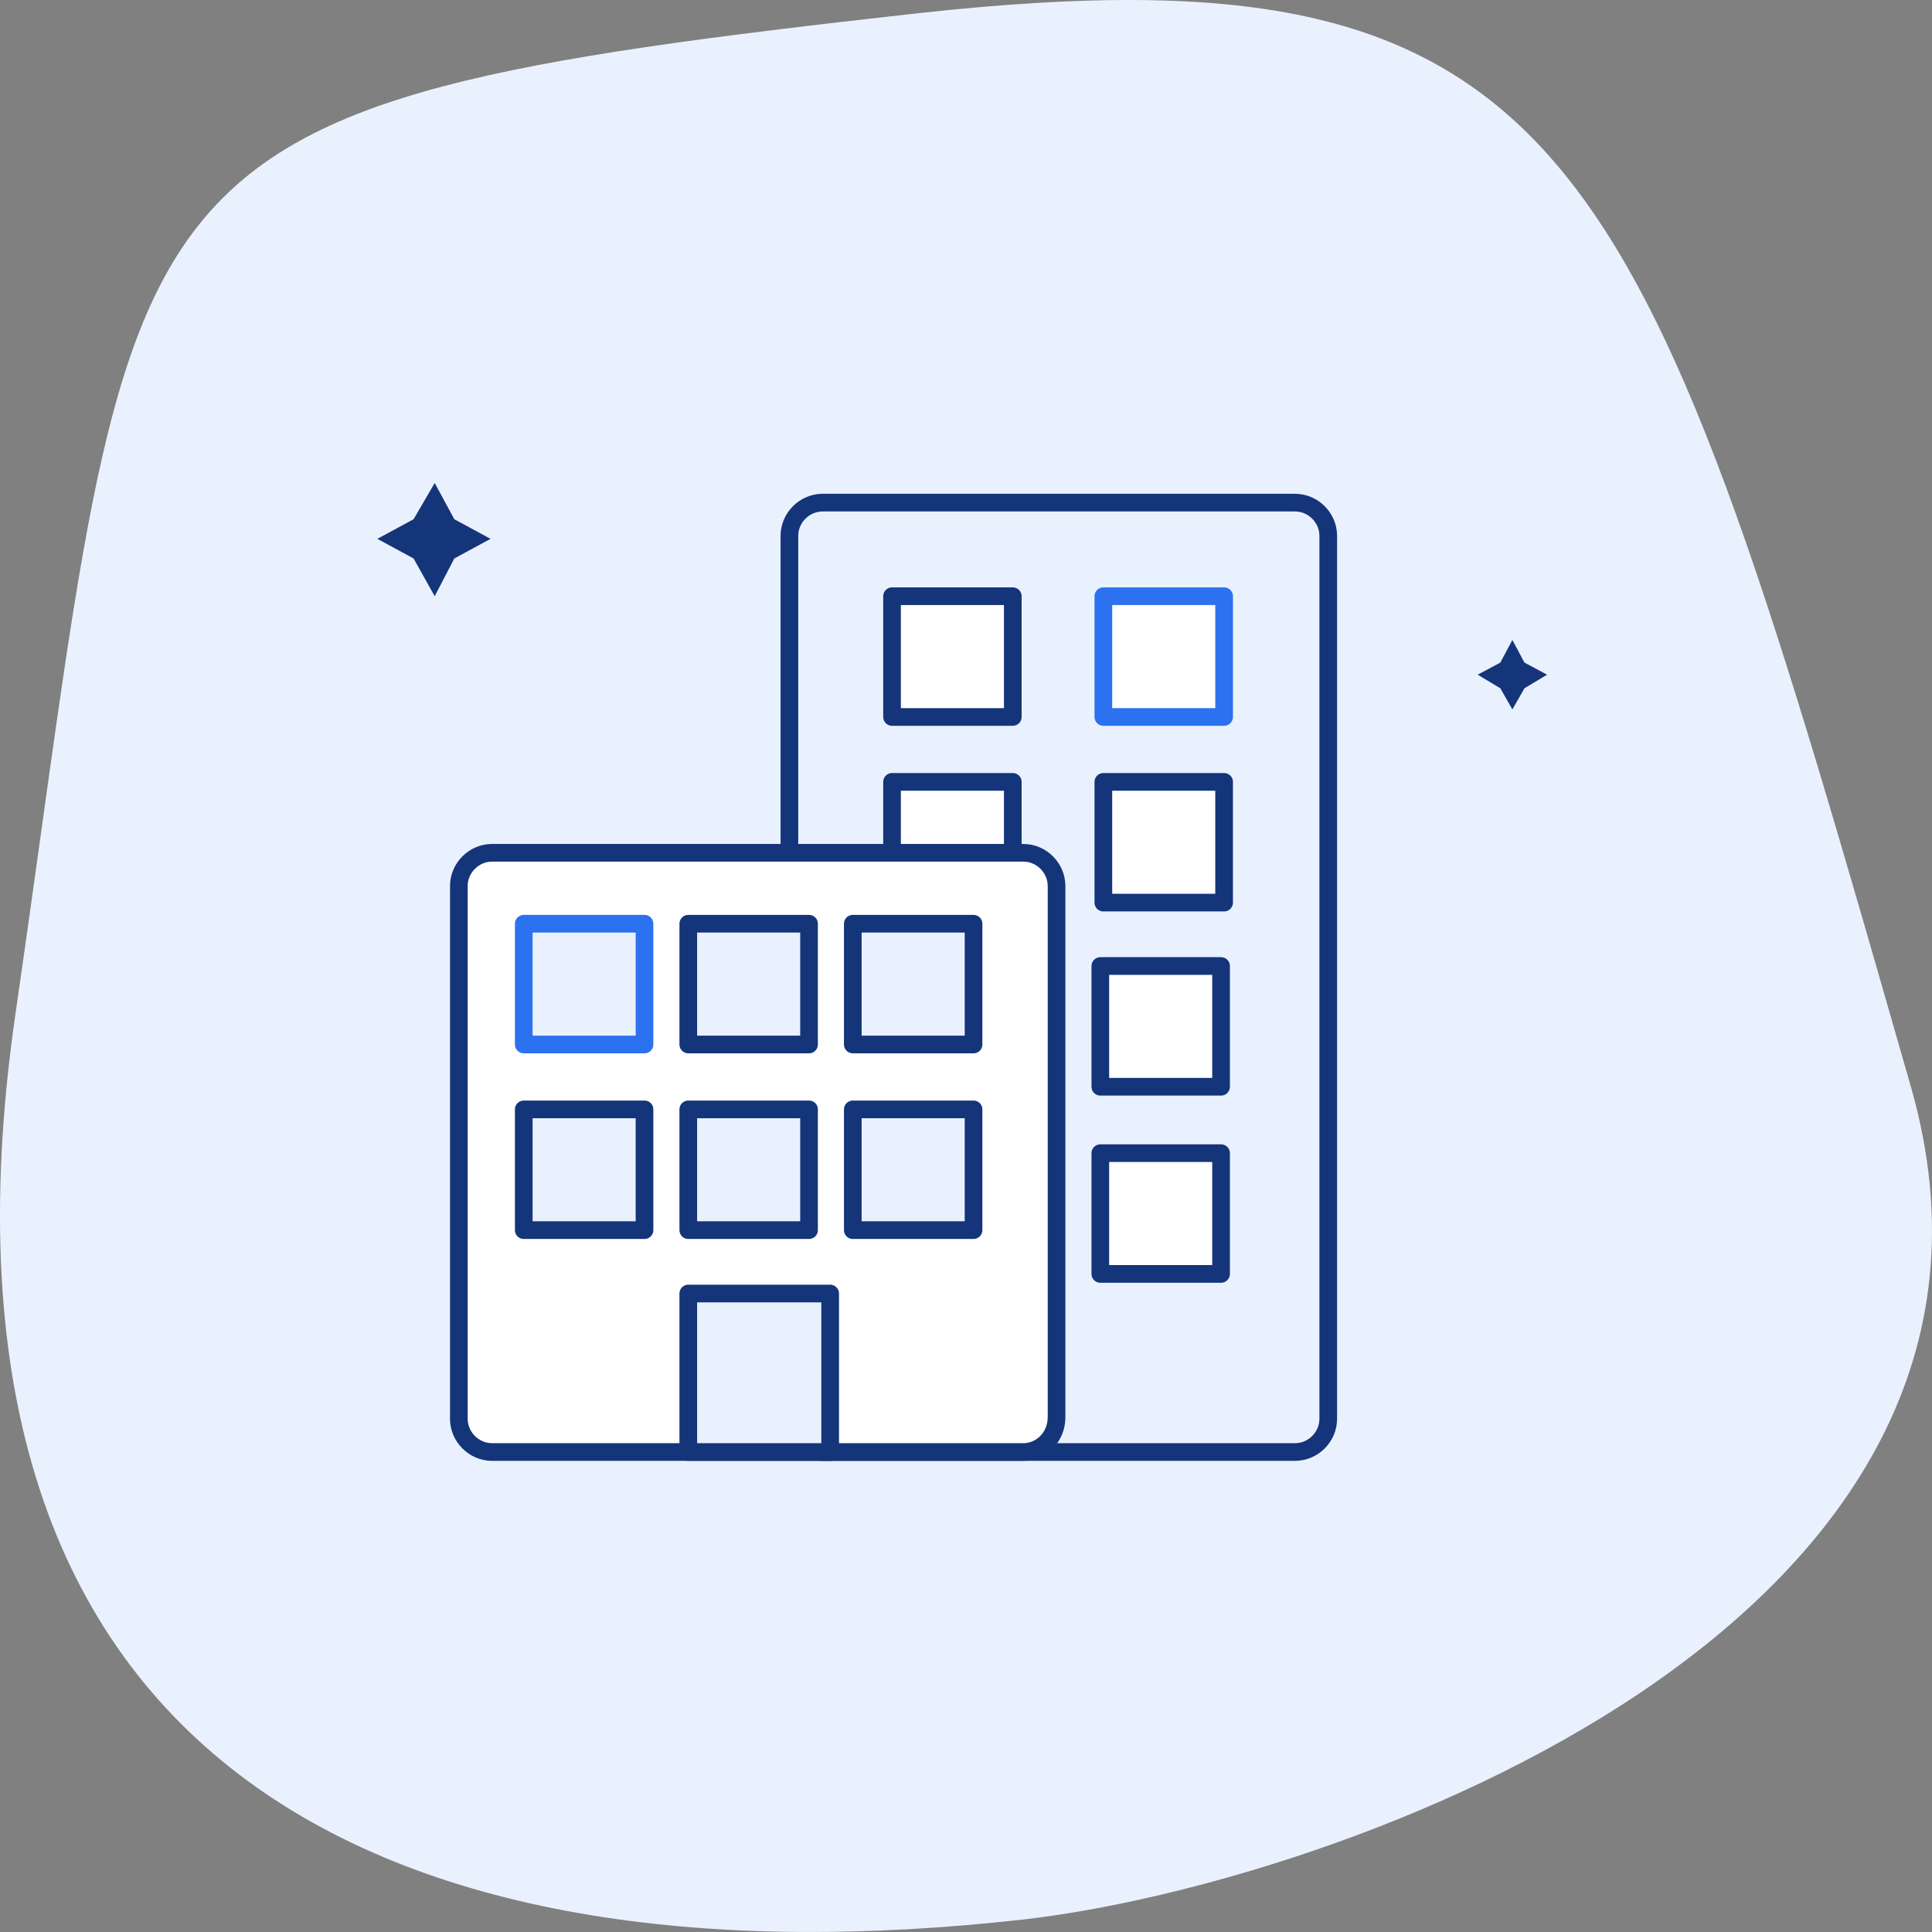 <svg width="82" height="82" viewBox="0 0 82 82" fill="none" xmlns="http://www.w3.org/2000/svg" class="xs-hidden">
    <rect x="0" y="0" width="82" height="82" fill="#808080" stroke="none"/>
    <path
        d="M81.105 46.131C69.717 6.356 67.072 -2.513 39.005 0.557C3.518 4.514 6.016 6.083 0.652 43.061C-4.05 75.604 17.331 84.405 43.414 81.471C56.639 79.971 87.644 68.986 81.105 46.131Z"
        fill="#EAF1FE"></path>
    <path
        d="M39.153 69.873C52.746 69.873 63.766 68.804 63.766 67.486C63.766 66.167 52.746 65.098 39.153 65.098C25.559 65.098 14.539 66.167 14.539 67.486C14.539 68.804 25.559 69.873 39.153 69.873Z"
        fill="#EAF1FE"></path>
    <path
        d="M18.45 20.5L19.283 22.038L20.82 22.87L19.283 23.703L18.45 25.305L17.553 23.703L16.016 22.87L17.553 22.038L18.45 20.5Z"
        fill="#15357A"></path>
    <path
        d="M64.19 27.163L64.703 28.123L65.664 28.636L64.703 29.213L64.19 30.11L63.678 29.213L62.717 28.636L63.678 28.123L64.19 27.163Z"
        fill="#15357A"></path>
    <path
        d="M54.966 61.628H34.914C34.145 61.628 33.505 60.988 33.505 60.219V22.742C33.505 21.974 34.145 21.333 34.914 21.333H54.966C55.735 21.333 56.375 21.974 56.375 22.742V60.219C56.375 60.988 55.735 61.628 54.966 61.628Z"
        fill="#EAF1FE" stroke="#15357A" stroke-width="0.75" stroke-miterlimit="10" stroke-linecap="round"
        stroke-linejoin="round"></path>
    <path d="M42.986 25.305H37.861V30.43H42.986V25.305Z" fill="white" stroke="#15357A" stroke-width="0.75"
        stroke-miterlimit="10" stroke-linecap="round" stroke-linejoin="round"></path>
    <path d="M51.955 25.305H46.83V30.43H51.955V25.305Z" fill="white" stroke="#2C71F0" stroke-width="0.75"
        stroke-miterlimit="10" stroke-linecap="round" stroke-linejoin="round"></path>
    <path d="M42.986 33.185H37.861V38.31H42.986V33.185Z" fill="white" stroke="#15357A" stroke-width="0.75"
        stroke-miterlimit="10" stroke-linecap="round" stroke-linejoin="round"></path>
    <path d="M51.955 33.185H46.83V38.31H51.955V33.185Z" fill="white" stroke="#15357A" stroke-width="0.75"
        stroke-miterlimit="10" stroke-linecap="round" stroke-linejoin="round"></path>
    <path d="M42.922 41H37.797V46.125H42.922V41Z" fill="white" stroke="#15357A" stroke-width="0.75"
        stroke-miterlimit="10" stroke-linecap="round" stroke-linejoin="round"></path>
    <path d="M51.826 41H46.701V46.125H51.826V41Z" fill="white" stroke="#15357A" stroke-width="0.75"
        stroke-miterlimit="10" stroke-linecap="round" stroke-linejoin="round"></path>
    <path d="M42.922 48.944H37.797V54.069H42.922V48.944Z" fill="white" stroke="#15357A" stroke-width="0.75"
        stroke-miterlimit="10" stroke-linecap="round" stroke-linejoin="round"></path>
    <path d="M51.826 48.944H46.701V54.069H51.826V48.944Z" fill="white" stroke="#15357A" stroke-width="0.75"
        stroke-miterlimit="10" stroke-linecap="round" stroke-linejoin="round"></path>
    <path
        d="M43.434 61.628H20.884C20.115 61.628 19.475 60.987 19.475 60.219V37.605C19.475 36.836 20.115 36.195 20.884 36.195H43.434C44.203 36.195 44.843 36.836 44.843 37.605V60.155C44.843 60.987 44.203 61.628 43.434 61.628Z"
        fill="white" stroke="#15357A" stroke-width="0.75" stroke-miterlimit="10" stroke-linecap="round"
        stroke-linejoin="round"></path>
    <path d="M35.235 54.901H29.213V61.628H35.235V54.901Z" fill="#EAF1FE" stroke="#15357A" stroke-width="0.75"
        stroke-miterlimit="10" stroke-linecap="round" stroke-linejoin="round"></path>
    <path d="M27.355 39.206H22.23V44.331H27.355V39.206Z" fill="#EAF1FE" stroke="#2C71F0" stroke-width="0.75"
        stroke-miterlimit="10" stroke-linecap="round" stroke-linejoin="round"></path>
    <path d="M34.338 39.206H29.213V44.331H34.338V39.206Z" fill="#EAF1FE" stroke="#15357A" stroke-width="0.75"
        stroke-miterlimit="10" stroke-linecap="round" stroke-linejoin="round"></path>
    <path d="M41.32 39.206H36.195V44.331H41.32V39.206Z" fill="#EAF1FE" stroke="#15357A" stroke-width="0.75"
        stroke-miterlimit="10" stroke-linecap="round" stroke-linejoin="round"></path>
    <path d="M27.355 47.086H22.23V52.211H27.355V47.086Z" fill="#EAF1FE" stroke="#15357A" stroke-width="0.75"
        stroke-miterlimit="10" stroke-linecap="round" stroke-linejoin="round"></path>
    <path d="M34.338 47.086H29.213V52.211H34.338V47.086Z" fill="#EAF1FE" stroke="#15357A" stroke-width="0.75"
        stroke-miterlimit="10" stroke-linecap="round" stroke-linejoin="round"></path>
    <path d="M41.32 47.086H36.195V52.211H41.32V47.086Z" fill="#EAF1FE" stroke="#15357A" stroke-width="0.75"
        stroke-miterlimit="10" stroke-linecap="round" stroke-linejoin="round"></path>
</svg>